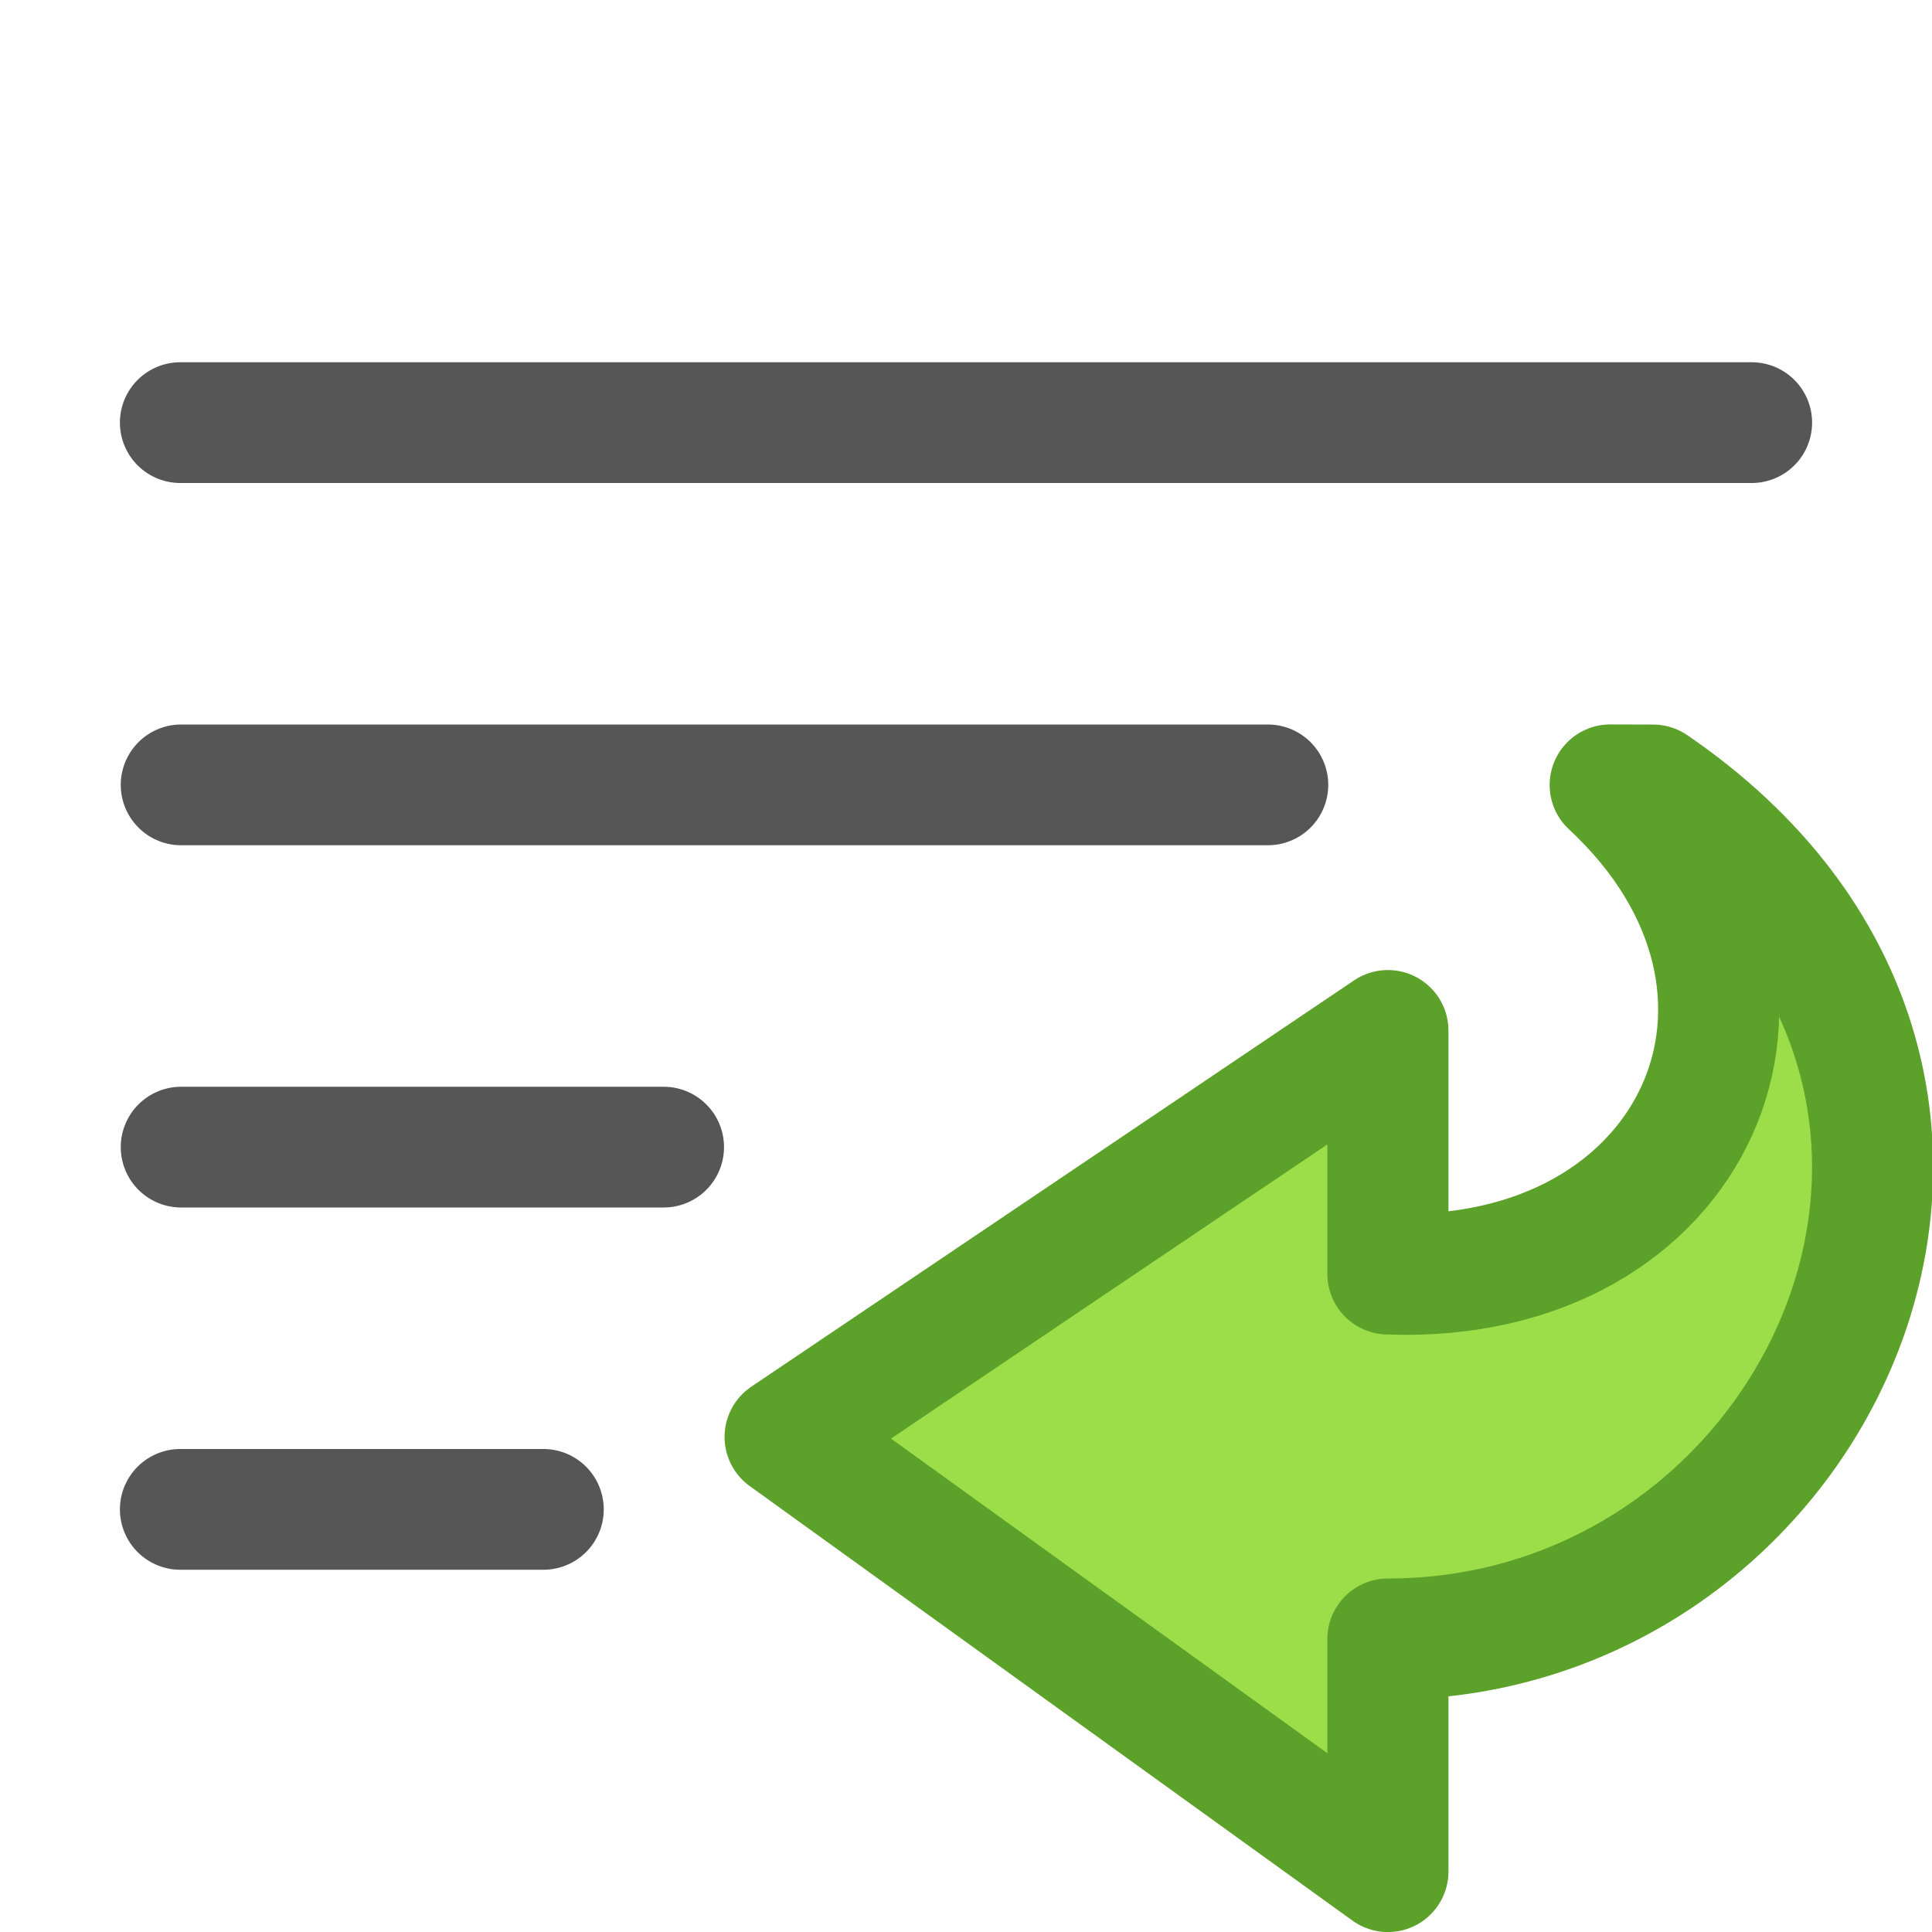 <svg height="16" width="16" xmlns="http://www.w3.org/2000/svg"><g stroke-linecap="round" stroke-linejoin="round" transform="translate(0 -6)"><g fill="none" stroke="#565656"><path d="m14.507 9.5c-4.338 0-8.676 0-13.014 0z"/><path d="m4.5 18.5h-3.007z"/><path d="m10.5 12.5h-9z"/><path d="m5.496 15.5h-3.996z"/></g><path d="m13.69 12.502c3.545 2.423 1.416 7.072-2.196 7.072v1.925l-4.992-3.599 4.992-3.365v2.015c2.548.1 3.662-2.358 1.841-4.049z" fill="#9cde4a" stroke="#5ca12a" stroke-width="1.003"/></g></svg>